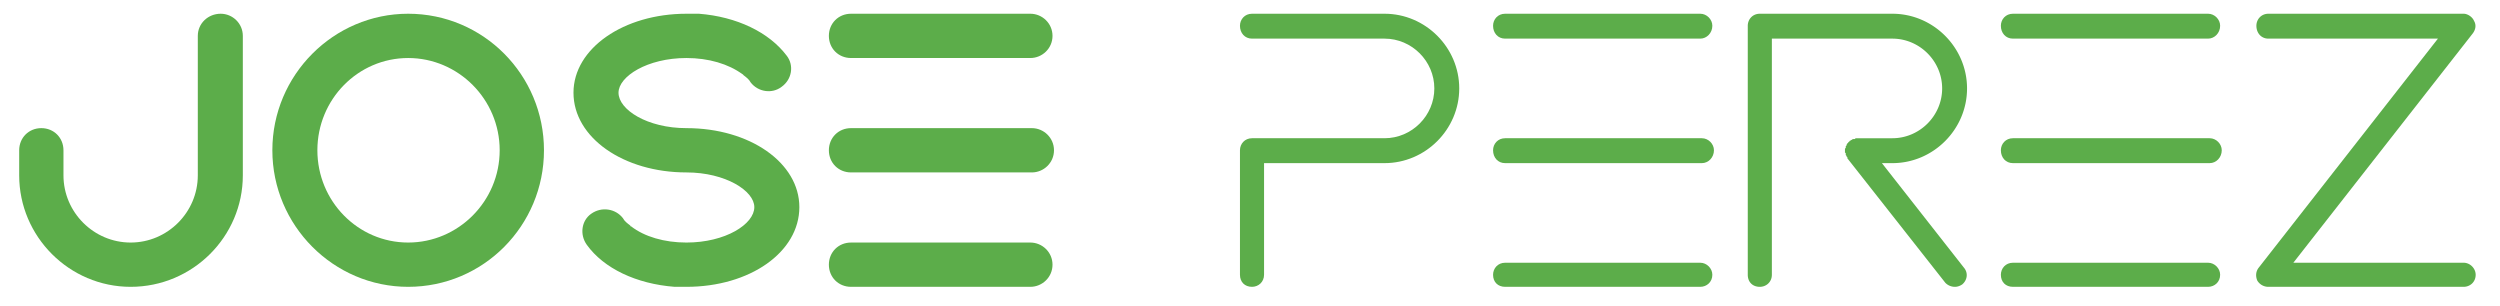 <?xml version="1.0" encoding="utf-8"?>
<svg viewBox="50.501 294.658 405.676 49.665" xmlns="http://www.w3.org/2000/svg">
  <g data-paper-data="{&quot;isGlobalGroup&quot;:true,&quot;bounds&quot;:{&quot;x&quot;:75.69261354967674,&quot;y&quot;:114.99999999999997,&quot;width&quot;:398.6147729006466,&quot;height&quot;:240.00000000000003}}" fill="#5CAD4A" stroke-miterlimit="10" font-family="none" font-weight="none" font-size="none" text-anchor="none" style="mix-blend-mode:normal" transform="matrix(1, 0, 0, 1, -22.078, -13.798)">
    <g data-paper-data="{&quot;isPrimaryText&quot;:true}">
      <path d="M 93.778 355 C 103.838 355 111.983 346.856 111.983 336.915 L 111.983 314.278 C 111.983 312.242 110.306 310.685 108.39 310.685 C 106.354 310.685 104.677 312.242 104.677 314.278 C 104.677 223.809 104.677 329.668 104.677 336.915 C 104.677 342.903 99.767 347.814 93.778 347.814 C 87.789 347.814 82.878 342.904 82.878 336.914 L 82.878 332.842 C 82.878 330.806 81.322 329.249 79.286 329.249 C 77.25 329.249 75.693 330.806 75.693 332.842 L 75.693 336.915 C 75.693 346.855 83.837 355 93.778 355 L 93.778 355 Z" data-paper-data="{&quot;glyphName&quot;:&quot;J&quot;,&quot;glyphIndex&quot;:0,&quot;firstGlyphOfWord&quot;:true,&quot;word&quot;:1}"/>
      <path d="M138.812 355c12.216 0 22.038-9.941 22.038-22.158 0-12.216-9.822-22.157-22.038-22.157-12.097 0-22.038 9.94-22.038 22.157S126.714 355 138.812 355zm0-37.129c8.144 0 14.851 6.707 14.851 14.971 0 8.265-6.707 14.972-14.851 14.972-8.145 0-14.732-6.707-14.732-14.972 0-8.264 6.587-14.97 14.732-14.97z" data-paper-data="{&quot;glyphName&quot;:&quot;O&quot;,&quot;glyphIndex&quot;:1,&quot;word&quot;:1}"/>
      <path d="M183.965 355c10.3 0 18.325-5.63 18.325-12.935 0-7.186-8.025-12.816-18.325-12.816-6.348 0-11.019-2.994-11.019-5.749 0-2.635 4.671-5.629 11.02-5.629 3.592 0 6.826.958 9.102 2.635 0 0 .12 0 .12.12.479.36.958.718 1.197 1.198 1.198 1.557 3.474 1.916 5.03.718 1.677-1.198 2.037-3.473.839-5.03-2.874-3.833-8.144-6.348-14.253-6.827h-2.036c-10.18 0-18.325 5.63-18.325 12.815 0 7.306 8.145 12.936 18.325 12.936 6.348 0 11.02 2.994 11.02 5.629 0 2.755-4.672 5.749-11.02 5.749-3.593 0-6.827-.958-8.983-2.635-.12 0-.12 0-.12-.12-.478-.36-.957-.719-1.197-1.198-1.198-1.557-3.473-1.916-5.15-.718-1.557 1.078-1.917 3.353-.719 5.03 2.755 3.833 8.025 6.348 14.253 6.827h1.916z" data-paper-data="{&quot;glyphName&quot;:&quot;S&quot;,&quot;glyphIndex&quot;:2,&quot;word&quot;:1}"/>
      <path d="M239.778 355c1.917 0 3.593-1.557 3.593-3.593s-1.676-3.593-3.593-3.593h-29.104c-2.036 0-3.593 1.557-3.593 3.593s1.557 3.593 3.593 3.593zm.24-18.564c1.916 0 3.593-1.557 3.593-3.594 0-2.036-1.677-3.593-3.593-3.593h-29.344c-2.036 0-3.593 1.557-3.593 3.593 0 2.037 1.557 3.594 3.593 3.594zm-.24-18.565c1.917 0 3.593-1.557 3.593-3.593s-1.676-3.593-3.593-3.593h-29.104c-2.036 0-3.593 1.557-3.593 3.593s1.557 3.593 3.593 3.593z" data-paper-data="{&quot;glyphName&quot;:&quot;E&quot;,&quot;glyphIndex&quot;:3,&quot;lastGlyphOfWord&quot;:true,&quot;word&quot;:1}"/>
      <path d="M275.743 355c1.043 0 1.955-.782 1.955-1.955v-18.117h19.55c6.648 0 12.122-5.474 12.122-12.122 0-6.647-5.474-12.121-12.121-12.121h-21.506c-1.173 0-1.955.912-1.955 1.955 0 1.173.782 2.085 1.955 2.085h21.506c4.431 0 8.08 3.65 8.08 8.081 0 4.432-3.649 8.081-8.08 8.081h-21.506c-1.173 0-1.955.913-1.955 1.955v20.203c0 1.173.782 1.955 1.955 1.955z" data-paper-data="{&quot;glyphName&quot;:&quot;P&quot;,&quot;glyphIndex&quot;:4,&quot;firstGlyphOfWord&quot;:true,&quot;fontStyleEffect&quot;:true,&quot;word&quot;:2}"/>
      <path d="M348.486 355c1.043 0 1.955-.782 1.955-1.955 0-1.043-.912-1.955-1.955-1.955h-31.672c-1.173 0-1.955.912-1.955 1.955 0 1.173.782 1.955 1.955 1.955zm.26-20.072c1.043 0 1.956-.913 1.956-2.086 0-1.042-.913-1.955-1.955-1.955h-31.933c-1.173 0-1.955.913-1.955 1.955 0 1.173.782 2.086 1.955 2.086zm-.26-20.203c1.043 0 1.955-.912 1.955-2.085 0-1.043-.912-1.955-1.955-1.955h-31.672c-1.173 0-1.955.912-1.955 1.955 0 1.173.782 2.085 1.955 2.085z" data-paper-data="{&quot;glyphName&quot;:&quot;E&quot;,&quot;glyphIndex&quot;:5,&quot;fontStyleEffect&quot;:true,&quot;word&quot;:2}"/>
      <path d="M377.957 334.928h1.694c6.647 0 12.121-5.474 12.121-12.122 0-6.647-5.474-12.121-12.121-12.121h-21.506c-1.173 0-1.955.912-1.955 1.955v40.405c0 1.173.782 1.955 1.955 1.955 1.043 0 1.955-.782 1.955-1.955v-38.32h19.551c4.432 0 8.081 3.65 8.081 8.081 0 4.432-3.65 8.081-8.081 8.081h-5.995c0 .13-.13.13-.13.13h-.262s-.13 0-.13.131h-.13c-.13.13-.13.13-.261.13 0 .13 0 .13-.13.13 0 0 0 .131-.13.131 0 .13 0 .13-.131.13 0 .13 0 .13-.13.261v.13l-.13.13v.261l-.131.13v.652s.13 0 .13.13v.131c0 .13 0 .13.13.26v.131c.131 0 .131.13.131.13v.13l15.901 20.203a2.16 2.16 0 0 0 1.564.652c.391 0 .782-.13 1.173-.391.782-.652 1.043-1.825.261-2.737z" data-paper-data="{&quot;glyphName&quot;:&quot;R&quot;,&quot;glyphIndex&quot;:6,&quot;fontStyleEffect&quot;:true,&quot;word&quot;:2}"/>
      <path d="M430.888 355c1.043 0 1.955-.782 1.955-1.955 0-1.043-.912-1.955-1.955-1.955h-31.672c-1.173 0-1.955.912-1.955 1.955 0 1.173.782 1.955 1.955 1.955zm.26-20.072c1.044 0 1.956-.913 1.956-2.086 0-1.042-.912-1.955-1.955-1.955h-31.933c-1.173 0-1.955.913-1.955 1.955 0 1.173.782 2.086 1.955 2.086zm-.26-20.203c1.043 0 1.955-.912 1.955-2.085 0-1.043-.912-1.955-1.955-1.955h-31.672c-1.173 0-1.955.912-1.955 1.955 0 1.173.782 2.085 1.955 2.085z" data-paper-data="{&quot;glyphName&quot;:&quot;E&quot;,&quot;glyphIndex&quot;:7,&quot;fontStyleEffect&quot;:true,&quot;word&quot;:2}"/>
      <path d="M472.352 355c1.043 0 1.955-.782 1.955-1.955 0-1.043-.912-1.955-1.955-1.955h-27.631l29.065-37.147c.521-.651.652-1.433.26-2.085-.26-.652-1.042-1.173-1.694-1.173H440.68c-1.173 0-1.955.912-1.955 1.955 0 1.173.782 2.085 1.955 2.085h27.501l-29.065 37.147c-.521.652-.521 1.434-.26 2.085A2.077 2.077 0 0 0 440.68 355z" data-paper-data="{&quot;glyphName&quot;:&quot;Z&quot;,&quot;glyphIndex&quot;:8,&quot;lastGlyphOfWord&quot;:true,&quot;fontStyleEffect&quot;:true,&quot;word&quot;:2}"/>
    </g>
    <g data-paper-data="{&quot;selectedEffects&quot;:{&quot;container&quot;:&quot;&quot;,&quot;transformation&quot;:&quot;&quot;,&quot;pattern&quot;:&quot;&quot;},&quot;initialText&quot;:&quot;JP&quot;,&quot;isIcon&quot;:&quot;true&quot;,&quot;iconType&quot;:&quot;initial&quot;,&quot;iconStyle&quot;:&quot;standalone&quot;,&quot;rawInitialId&quot;:543,&quot;monogramSpecial&quot;:&quot;melted-letters&quot;,&quot;bounds&quot;:{&quot;x&quot;:208.75479921589687,&quot;y&quot;:114.99999999999997,&quot;width&quot;:132.4904015682062,&quot;height&quot;:164.38053310846053},&quot;fillRule&quot;:&quot;nonzero&quot;,&quot;suitableAsStandaloneIcon&quot;:true}"/>
  </g>
</svg>
